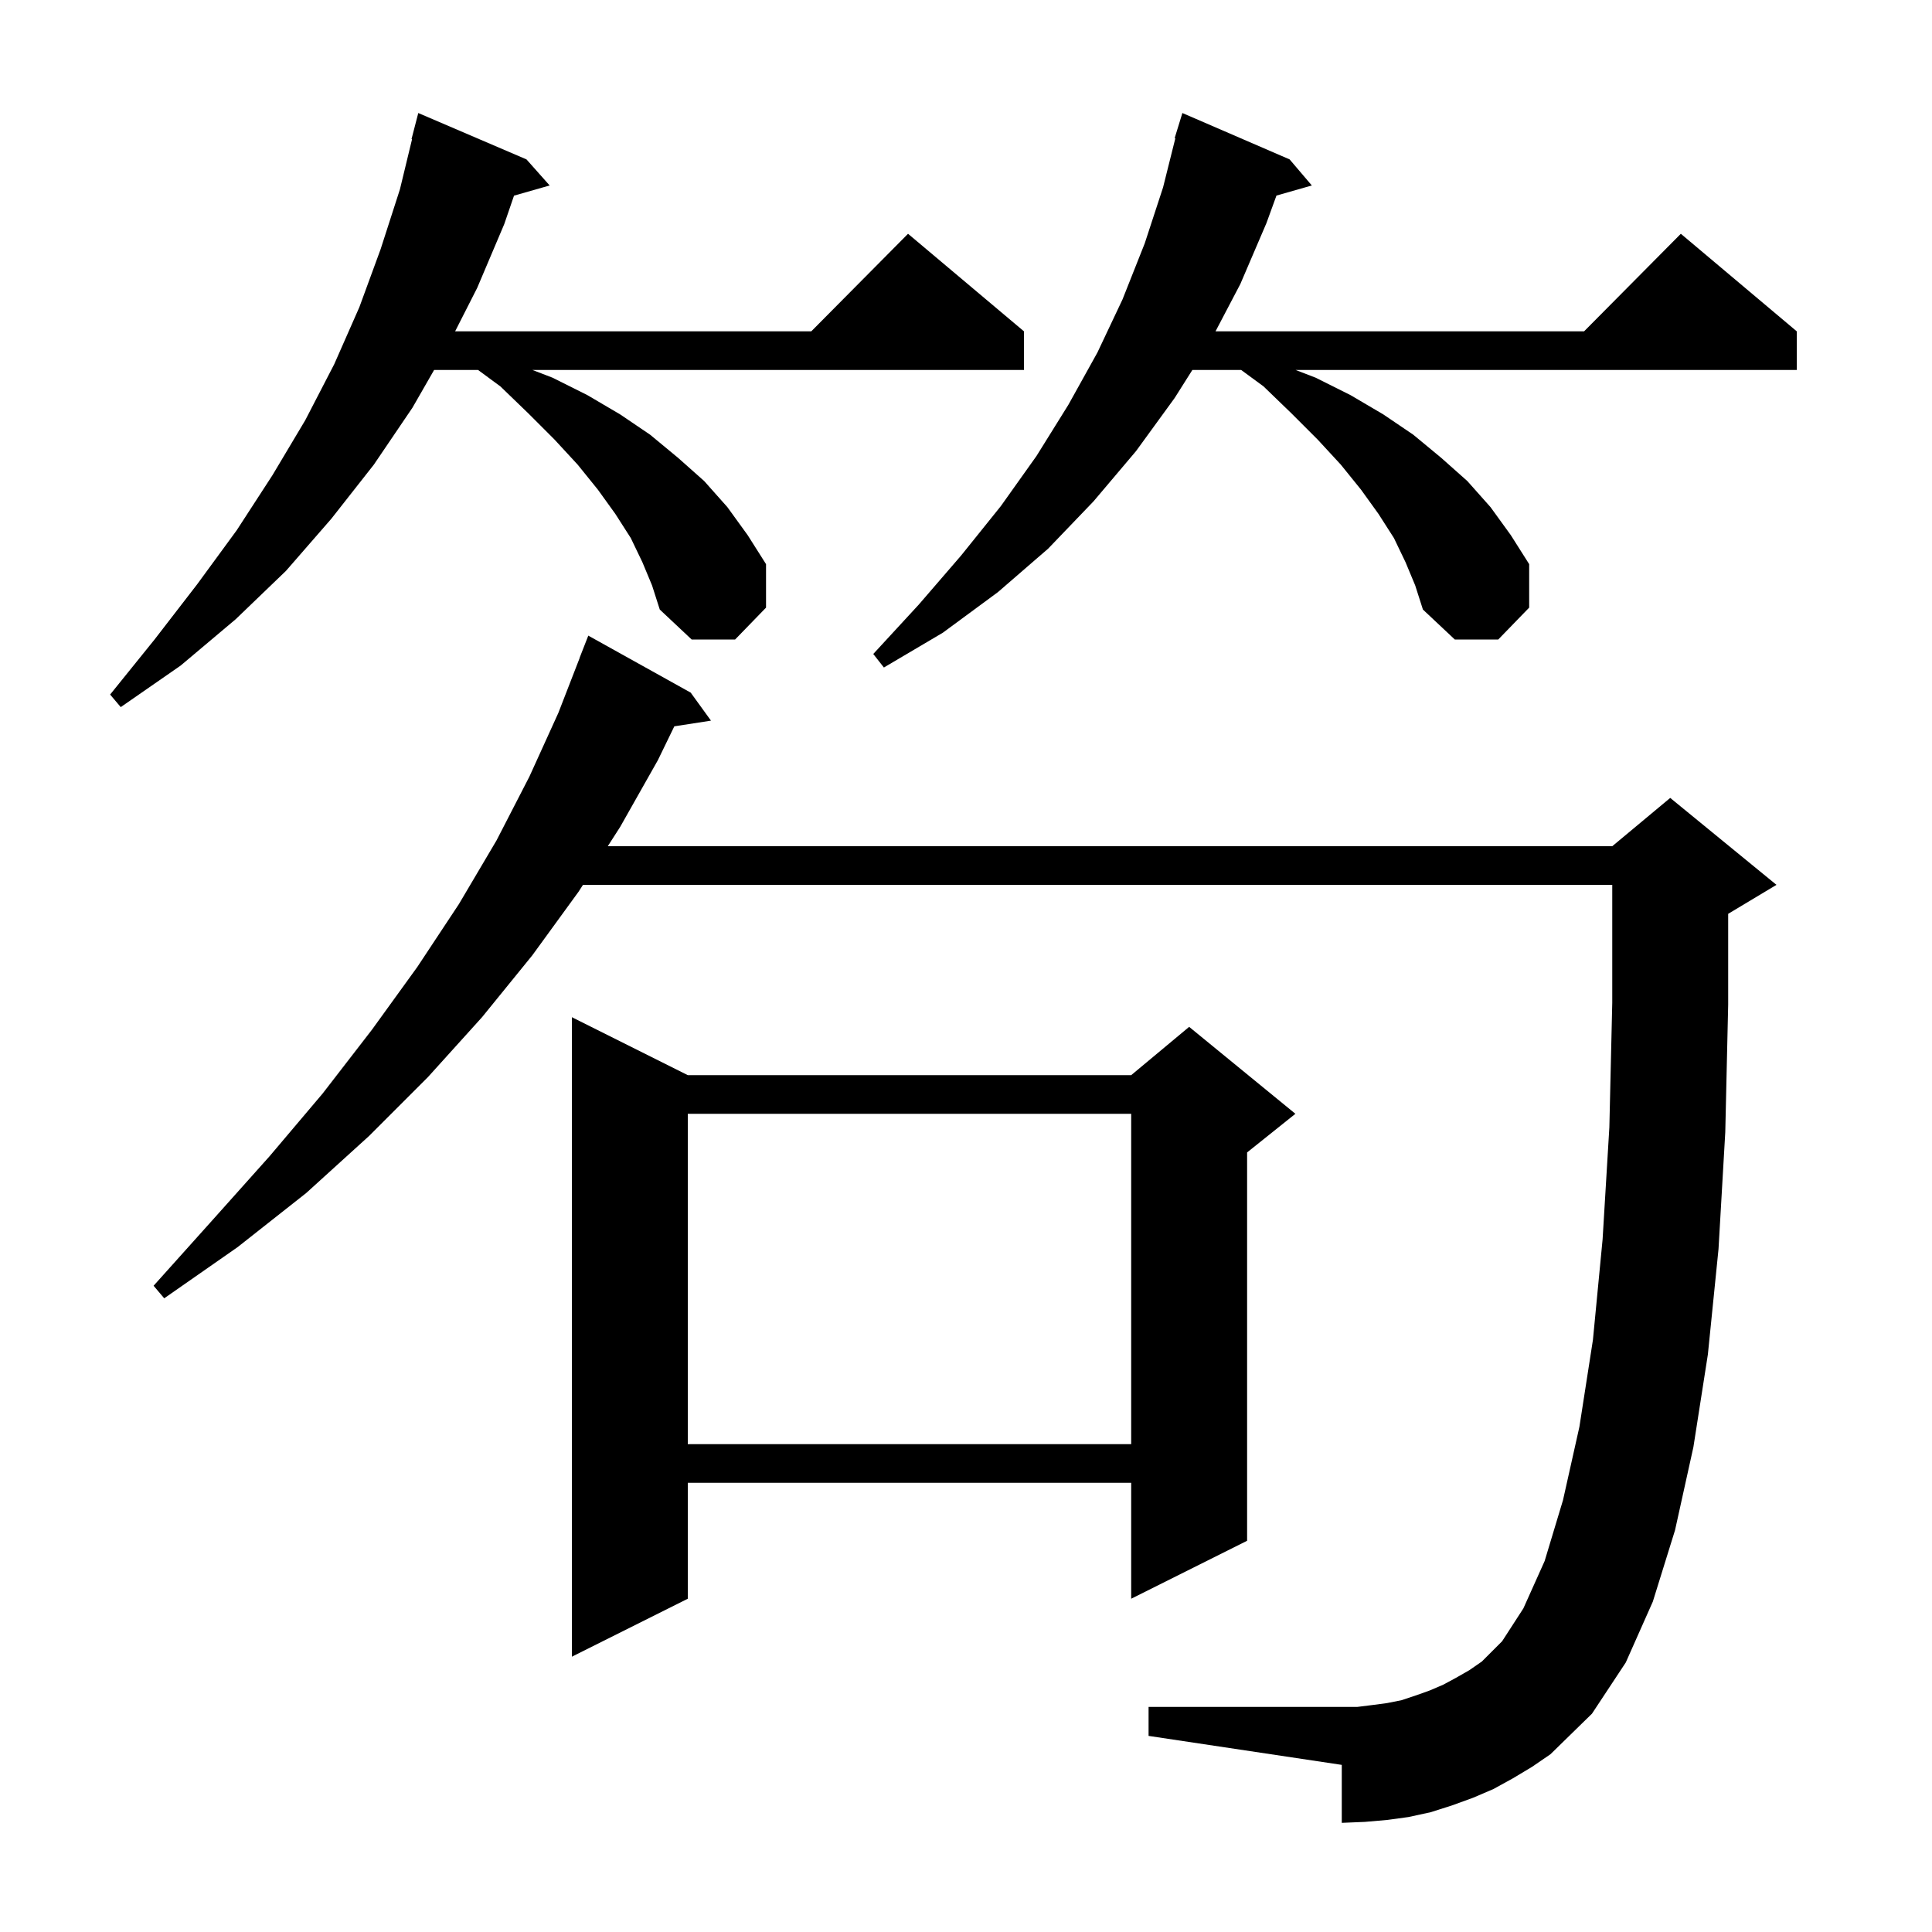 <svg xmlns="http://www.w3.org/2000/svg" xmlns:xlink="http://www.w3.org/1999/xlink" version="1.1" baseProfile="full" viewBox="0 0 200 200" width="200" height="200">
<g fill="black">
<path d="M 156.6 184.1 L 154.6 185.2 L 152.5 186.1 L 150.3 186.9 L 148.1 187.6 L 145.8 188.1 L 143.6 188.4 L 141.3 188.6 L 138.9 188.7 L 138.9 182.7 L 118.9 179.7 L 118.9 176.7 L 140.5 176.7 L 142.1 176.5 L 143.6 176.3 L 145.1 176.0 L 146.6 175.5 L 148.0 175.0 L 149.4 174.4 L 150.7 173.7 L 152.1 172.9 L 153.4 172.0 L 155.5 169.9 L 157.7 166.5 L 159.9 161.6 L 161.8 155.3 L 163.5 147.7 L 164.9 138.7 L 165.9 128.3 L 166.6 116.7 L 166.9 103.8 L 166.9 91.6 L 60.349 91.6 L 59.9 92.3 L 55.1 98.9 L 49.9 105.3 L 44.3 111.5 L 38.2 117.6 L 31.7 123.5 L 24.6 129.1 L 17.0 134.4 L 15.9 133.1 L 22.0 126.3 L 27.9 119.7 L 33.4 113.2 L 38.5 106.6 L 43.2 100.1 L 47.5 93.6 L 51.4 87.0 L 54.8 80.4 L 57.8 73.8 L 60.011 68.103 L 60.0 68.1 L 60.9 65.8 L 71.5 71.7 L 73.6 74.6 L 69.805 75.189 L 68.1 78.7 L 64.2 85.6 L 62.916 87.6 L 166.9 87.6 L 172.9 82.6 L 183.9 91.6 L 178.9 94.6 L 178.9 104.0 L 178.6 117.2 L 177.9 129.3 L 176.8 140.2 L 175.3 149.8 L 173.4 158.4 L 171.1 165.8 L 168.3 172.1 L 164.8 177.4 L 160.5 181.6 L 158.6 182.9 Z M 71.2 111.3 L 117.1 111.3 L 123.1 106.3 L 134.1 115.3 L 129.1 119.3 L 129.1 159.5 L 117.1 165.5 L 117.1 153.5 L 71.2 153.5 L 71.2 165.5 L 59.2 171.5 L 59.2 105.3 Z M 71.2 115.3 L 71.2 149.5 L 117.1 149.5 L 117.1 115.3 Z M 66.5 58.2 L 65.3 55.7 L 63.7 53.2 L 61.9 50.7 L 59.8 48.1 L 57.4 45.5 L 54.7 42.8 L 51.8 40.0 L 49.488 38.3 L 44.938 38.3 L 42.7 42.2 L 38.7 48.1 L 34.3 53.7 L 29.6 59.1 L 24.4 64.1 L 18.7 68.9 L 12.5 73.2 L 11.4 71.9 L 16.0 66.2 L 20.4 60.5 L 24.5 54.9 L 28.2 49.2 L 31.6 43.5 L 34.6 37.7 L 37.2 31.8 L 39.4 25.8 L 41.4 19.6 L 42.656 14.41 L 42.6 14.4 L 43.3 11.7 L 54.5 16.5 L 56.9 19.2 L 53.211 20.254 L 52.2 23.2 L 49.4 29.8 L 47.114 34.3 L 83.983 34.3 L 94.0 24.2 L 106.0 34.3 L 106.0 38.3 L 55.12 38.3 L 57.2 39.1 L 60.8 40.9 L 64.2 42.9 L 67.3 45.0 L 70.2 47.4 L 72.9 49.8 L 75.3 52.5 L 77.4 55.4 L 79.3 58.4 L 79.3 62.9 L 76.1 66.2 L 71.6 66.2 L 68.3 63.1 L 67.5 60.6 Z M 145.5 58.2 L 144.3 55.7 L 142.7 53.2 L 140.9 50.7 L 138.8 48.1 L 136.4 45.5 L 133.7 42.8 L 130.8 40.0 L 128.488 38.3 L 123.432 38.3 L 121.6 41.2 L 117.6 46.7 L 113.2 51.9 L 108.5 56.8 L 103.3 61.3 L 97.6 65.5 L 91.5 69.1 L 90.4 67.7 L 95.1 62.6 L 99.5 57.5 L 103.6 52.4 L 107.3 47.2 L 110.6 41.9 L 113.6 36.5 L 116.2 31.0 L 118.5 25.2 L 120.4 19.4 L 121.672 14.313 L 121.6 14.3 L 122.4 11.7 L 133.5 16.5 L 135.8 19.2 L 132.138 20.246 L 131.1 23.1 L 128.4 29.4 L 125.83 34.3 L 163.983 34.3 L 174.0 24.2 L 186.0 34.3 L 186.0 38.3 L 134.12 38.3 L 136.2 39.1 L 139.8 40.9 L 143.2 42.9 L 146.3 45.0 L 149.2 47.4 L 151.9 49.8 L 154.3 52.5 L 156.4 55.4 L 158.3 58.4 L 158.3 62.9 L 155.1 66.2 L 150.6 66.2 L 147.3 63.1 L 146.5 60.6 Z " />
</g>
</svg>
